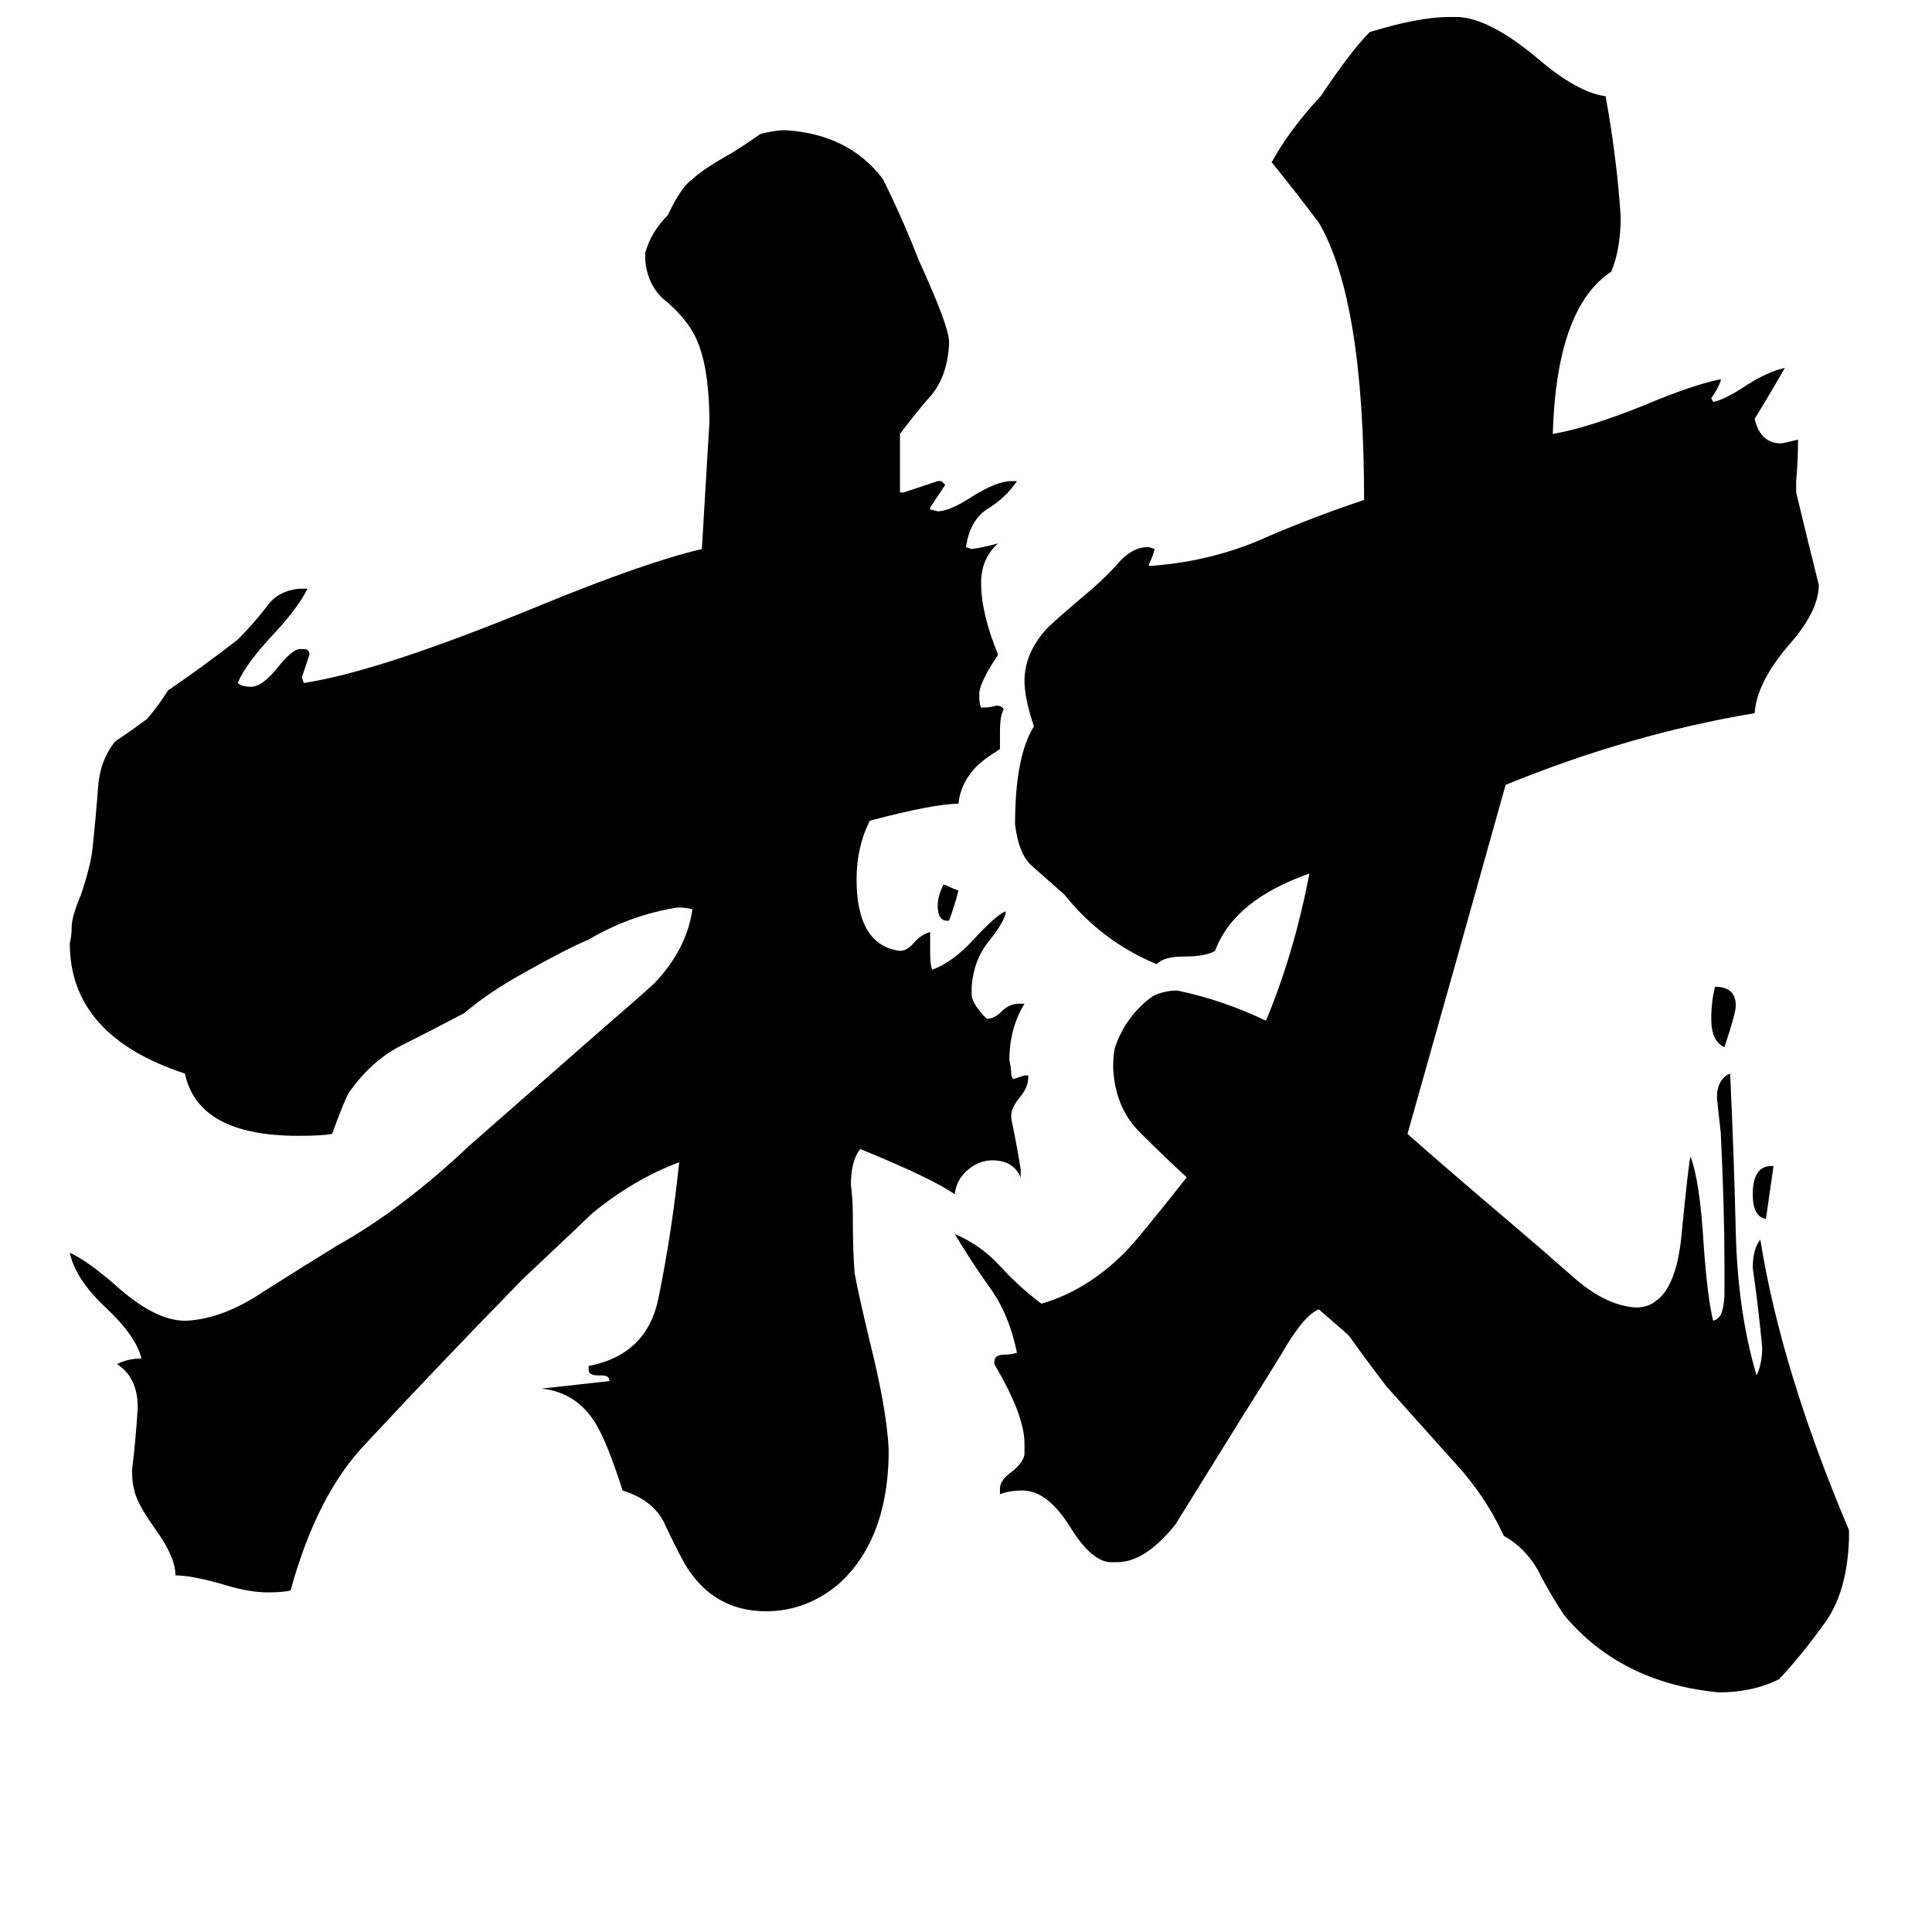 <svg xmlns="http://www.w3.org/2000/svg" viewBox="0 -800 1024 1024">
	<path fill="#000000" d="M503 -312H502Q497 -312 497 -320Q497 -325 500 -331H501Q505 -329 508 -328Q506 -320 503 -312ZM939 -182H940Q938 -168 936 -154Q929 -155 929 -167Q929 -182 939 -182ZM914 -245Q907 -248 907 -260Q907 -269 909 -277Q920 -277 920 -267Q920 -263 914 -245ZM980 11V16Q979 43 968 59Q956 76 943 90Q929 97 911 97Q859 92 829 56Q821 44 815 32Q808 20 797 14Q787 -8 769 -27Q752 -46 735 -65Q725 -78 715 -92Q713 -94 699 -106Q691 -103 679 -82Q666 -61 659 -50Q641 -21 623 8Q607 28 592 28H588Q578 27 567 9Q555 -10 542 -10Q535 -10 530 -8V-11Q530 -15 535 -19Q542 -24 543 -29V-35Q543 -50 527 -77V-78Q527 -82 532 -82Q536 -82 539 -83Q535 -103 525 -117Q515 -131 506 -146Q520 -140 530 -129Q540 -118 552 -109Q576 -116 596 -136Q603 -143 629 -176Q617 -187 604 -200Q591 -213 590 -234Q590 -241 591 -245Q597 -262 611 -272Q617 -275 624 -275Q648 -270 671 -259Q686 -295 694 -337Q654 -323 644 -296Q639 -293 627 -293Q617 -293 613 -289Q584 -301 564 -326Q555 -334 547 -341Q540 -347 538 -363Q538 -399 548 -415Q543 -430 543 -439Q543 -454 555 -467Q560 -472 579 -488Q588 -496 594 -503Q601 -510 608 -510H609L612 -509Q611 -505 609 -501V-500Q639 -502 666 -513Q693 -525 723 -535Q723 -641 699 -682Q687 -698 674 -714Q684 -732 700 -749Q716 -773 726 -783Q752 -791 768 -791H773Q790 -790 815 -769Q836 -751 851 -749Q857 -716 859 -685Q859 -668 854 -656Q825 -637 823 -570Q841 -573 871 -585Q897 -596 912 -599V-598Q910 -593 907 -589L908 -587Q914 -588 926 -596Q937 -603 946 -605Q938 -591 930 -578Q933 -565 944 -565Q945 -565 953 -567Q953 -556 952 -545V-539Q958 -514 964 -490Q964 -476 948 -458Q931 -438 930 -422Q864 -411 798 -384Q772 -291 746 -199Q764 -183 804 -149Q817 -138 834 -123Q851 -108 867 -107Q873 -107 877 -110Q888 -117 891 -143Q895 -184 896 -187Q901 -174 903 -140Q905 -112 908 -100Q912 -101 913 -106Q914 -110 914 -115V-130Q914 -160 912 -200Q911 -209 910 -218Q910 -228 917 -231Q919 -189 920 -147Q921 -105 931 -71Q934 -77 934 -86Q932 -107 929 -128Q929 -138 933 -143Q944 -74 980 11ZM471 -32V-28Q470 17 444 40Q427 54 406 54Q378 54 363 29Q357 18 352 7Q346 -5 330 -10Q322 -35 316 -45Q306 -62 287 -64Q305 -66 323 -68Q323 -71 319 -71H317Q312 -71 312 -74V-76Q343 -82 349 -112Q356 -146 360 -184Q336 -175 314 -157Q311 -154 277 -122Q234 -78 194 -35Q168 -8 154 43Q150 44 142 44Q132 44 119 40Q102 35 93 35Q93 25 82 10Q72 -4 71 -11Q70 -14 70 -21Q72 -37 73 -54Q73 -70 62 -77Q68 -80 75 -80Q72 -92 56 -107Q40 -122 37 -136Q46 -132 61 -119Q82 -100 98 -100H99Q118 -101 139 -115Q161 -129 179 -140Q213 -159 249 -193Q274 -215 314 -250Q344 -276 347 -279Q364 -297 367 -318Q364 -319 359 -319Q334 -315 312 -302Q300 -297 277 -284Q259 -274 246 -263Q229 -254 213 -246Q197 -238 185 -221Q183 -218 176 -199Q171 -198 158 -198Q105 -198 98 -231Q37 -251 37 -300Q38 -304 38 -309Q38 -314 43 -326Q48 -341 49 -350Q51 -369 52 -383Q53 -397 61 -407Q70 -413 78 -419Q84 -426 89 -434Q108 -447 126 -461Q134 -469 141 -478Q147 -487 159 -488H163Q158 -478 146 -465Q130 -448 126 -438Q128 -436 133 -436Q139 -436 147 -446Q155 -456 159 -456H161Q164 -456 164 -453Q162 -447 160 -441L161 -438Q201 -444 286 -479Q342 -502 372 -509Q374 -542 376 -576Q376 -611 366 -626Q360 -635 351 -642Q343 -650 342 -662V-666Q345 -677 354 -686Q361 -701 367 -705Q372 -710 388 -719Q396 -724 403 -729Q411 -731 416 -731Q450 -729 468 -705Q478 -685 487 -662Q503 -627 503 -619V-617Q502 -601 494 -591Q486 -582 477 -570V-539H479Q488 -542 497 -545H499L501 -543Q497 -537 493 -531V-530L497 -529Q503 -529 514 -536Q528 -545 536 -545H539Q533 -536 523 -530Q514 -524 512 -510L515 -509Q522 -510 529 -512Q520 -504 520 -491Q520 -475 529 -453Q519 -438 519 -432Q519 -427 520 -425H521Q525 -425 528 -426Q531 -426 532 -424Q530 -421 530 -412V-403Q519 -396 516 -392Q509 -384 508 -374Q495 -374 461 -365Q454 -351 454 -334Q454 -299 477 -296Q481 -296 485 -301Q489 -305 493 -306V-295Q493 -289 494 -286Q505 -290 516 -302Q528 -315 533 -317V-316Q532 -311 524 -301Q516 -291 515 -277V-272Q516 -267 523 -260Q527 -260 531 -264Q535 -268 540 -268H543Q535 -255 535 -238Q536 -234 536 -230L537 -228Q540 -229 543 -230H545V-229Q545 -224 541 -219Q536 -213 536 -209V-207Q539 -193 541 -180V-176Q537 -185 526 -185Q519 -185 513 -180Q507 -175 506 -167Q495 -175 456 -191Q451 -185 451 -172Q452 -164 452 -157Q452 -136 453 -125Q455 -114 461 -89Q470 -53 471 -32Z"/>
</svg>